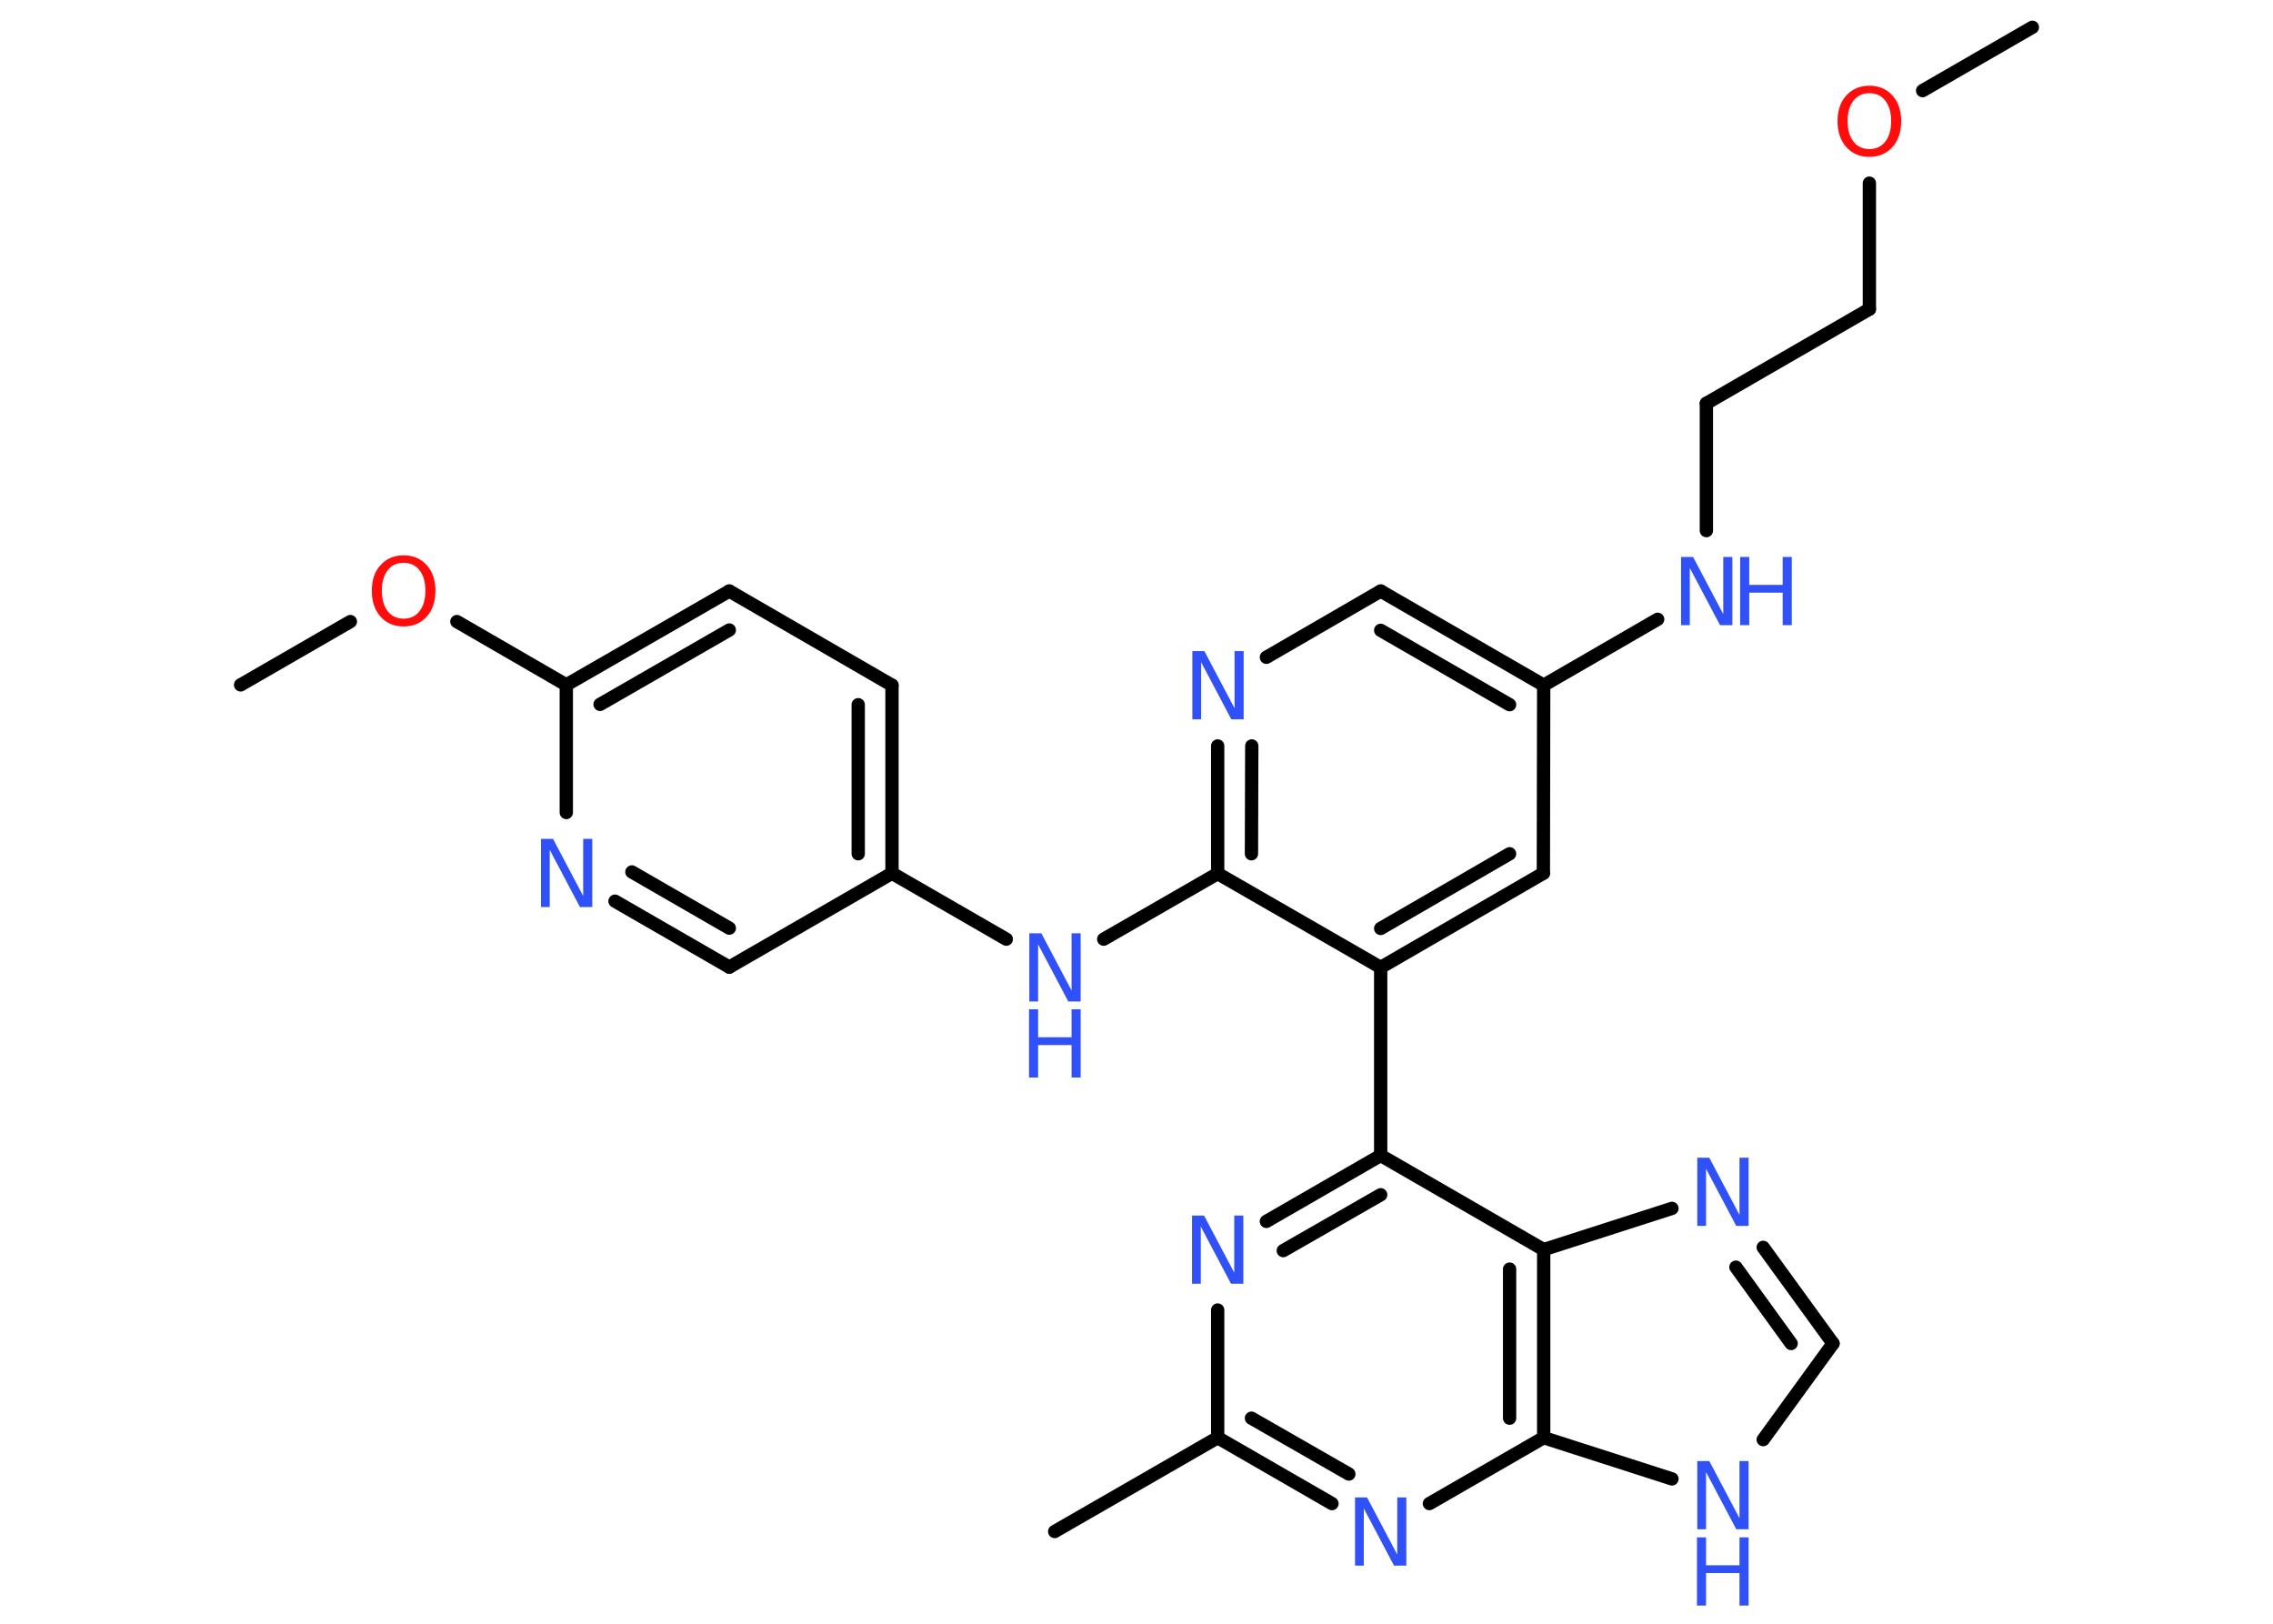 <?xml version='1.0' encoding='UTF-8'?>
<!DOCTYPE svg PUBLIC "-//W3C//DTD SVG 1.1//EN" "http://www.w3.org/Graphics/SVG/1.1/DTD/svg11.dtd">
<svg version='1.2' xmlns='http://www.w3.org/2000/svg' xmlns:xlink='http://www.w3.org/1999/xlink' width='70.0mm' height='50.0mm' viewBox='0 0 70.0 50.0'>
  <desc>Generated by the Chemistry Development Kit (http://github.com/cdk)</desc>
  <g stroke-linecap='round' stroke-linejoin='round' stroke='#000000' stroke-width='.41' fill='#3050F8'>
    <rect x='.0' y='.0' width='70.0' height='50.0' fill='#FFFFFF' stroke='none'/>
    <g id='mol1' class='mol'>
      <line id='mol1bnd1' class='bond' x1='62.59' y1='.84' x2='59.21' y2='2.79'/>
      <line id='mol1bnd2' class='bond' x1='57.57' y1='5.64' x2='57.57' y2='9.52'/>
      <line id='mol1bnd3' class='bond' x1='57.57' y1='9.52' x2='52.55' y2='12.42'/>
      <line id='mol1bnd4' class='bond' x1='52.55' y1='12.42' x2='52.55' y2='16.34'/>
      <line id='mol1bnd5' class='bond' x1='51.05' y1='19.07' x2='47.54' y2='21.1'/>
      <g id='mol1bnd6' class='bond'>
        <line x1='47.54' y1='21.1' x2='42.52' y2='18.2'/>
        <line x1='46.49' y1='21.7' x2='42.52' y2='19.41'/>
      </g>
      <line id='mol1bnd7' class='bond' x1='42.52' y1='18.2' x2='39.0' y2='20.24'/>
      <g id='mol1bnd8' class='bond'>
        <line x1='37.5' y1='22.97' x2='37.5' y2='26.9'/>
        <line x1='38.55' y1='22.97' x2='38.54' y2='26.29'/>
      </g>
      <line id='mol1bnd9' class='bond' x1='37.5' y1='26.9' x2='33.99' y2='28.92'/>
      <line id='mol1bnd10' class='bond' x1='30.99' y1='28.92' x2='27.47' y2='26.89'/>
      <g id='mol1bnd11' class='bond'>
        <line x1='27.47' y1='26.89' x2='27.47' y2='21.1'/>
        <line x1='26.43' y1='26.29' x2='26.43' y2='21.7'/>
      </g>
      <line id='mol1bnd12' class='bond' x1='27.47' y1='21.1' x2='22.46' y2='18.2'/>
      <g id='mol1bnd13' class='bond'>
        <line x1='22.46' y1='18.2' x2='17.44' y2='21.09'/>
        <line x1='22.46' y1='19.4' x2='18.48' y2='21.69'/>
      </g>
      <line id='mol1bnd14' class='bond' x1='17.44' y1='21.09' x2='14.07' y2='19.14'/>
      <line id='mol1bnd15' class='bond' x1='10.79' y1='19.14' x2='7.41' y2='21.09'/>
      <line id='mol1bnd16' class='bond' x1='17.44' y1='21.09' x2='17.44' y2='25.02'/>
      <g id='mol1bnd17' class='bond'>
        <line x1='18.94' y1='27.75' x2='22.46' y2='29.78'/>
        <line x1='19.46' y1='26.85' x2='22.46' y2='28.58'/>
      </g>
      <line id='mol1bnd18' class='bond' x1='27.47' y1='26.89' x2='22.46' y2='29.78'/>
      <line id='mol1bnd19' class='bond' x1='37.5' y1='26.9' x2='42.52' y2='29.79'/>
      <line id='mol1bnd20' class='bond' x1='42.52' y1='29.79' x2='42.52' y2='35.58'/>
      <g id='mol1bnd21' class='bond'>
        <line x1='42.52' y1='35.58' x2='39.0' y2='37.61'/>
        <line x1='42.52' y1='36.79' x2='39.52' y2='38.51'/>
      </g>
      <line id='mol1bnd22' class='bond' x1='37.5' y1='40.34' x2='37.5' y2='44.27'/>
      <line id='mol1bnd23' class='bond' x1='37.5' y1='44.27' x2='32.48' y2='47.16'/>
      <g id='mol1bnd24' class='bond'>
        <line x1='37.5' y1='44.27' x2='41.02' y2='46.3'/>
        <line x1='38.54' y1='43.67' x2='41.54' y2='45.39'/>
      </g>
      <line id='mol1bnd25' class='bond' x1='44.02' y1='46.3' x2='47.54' y2='44.27'/>
      <line id='mol1bnd26' class='bond' x1='47.54' y1='44.27' x2='51.49' y2='45.54'/>
      <line id='mol1bnd27' class='bond' x1='54.3' y1='44.33' x2='56.45' y2='41.37'/>
      <g id='mol1bnd28' class='bond'>
        <line x1='56.45' y1='41.37' x2='54.3' y2='38.41'/>
        <line x1='55.16' y1='41.37' x2='53.46' y2='39.02'/>
      </g>
      <line id='mol1bnd29' class='bond' x1='51.49' y1='37.21' x2='47.54' y2='38.48'/>
      <line id='mol1bnd30' class='bond' x1='42.52' y1='35.58' x2='47.54' y2='38.48'/>
      <g id='mol1bnd31' class='bond'>
        <line x1='47.54' y1='44.27' x2='47.54' y2='38.48'/>
        <line x1='46.49' y1='43.67' x2='46.49' y2='39.08'/>
      </g>
      <g id='mol1bnd32' class='bond'>
        <line x1='42.52' y1='29.79' x2='47.53' y2='26.89'/>
        <line x1='42.52' y1='28.59' x2='46.49' y2='26.29'/>
      </g>
      <line id='mol1bnd33' class='bond' x1='47.54' y1='21.1' x2='47.53' y2='26.89'/>
      <path id='mol1atm2' class='atom' d='M57.57 2.87q-.31 .0 -.49 .23q-.18 .23 -.18 .63q.0 .4 .18 .63q.18 .23 .49 .23q.31 .0 .49 -.23q.18 -.23 .18 -.63q.0 -.4 -.18 -.63q-.18 -.23 -.49 -.23zM57.57 2.64q.44 .0 .71 .3q.27 .3 .27 .79q.0 .5 -.27 .8q-.27 .3 -.71 .3q-.44 .0 -.71 -.3q-.27 -.3 -.27 -.8q.0 -.5 .27 -.79q.27 -.3 .71 -.3z' stroke='none' fill='#FF0D0D'/>
      <g id='mol1atm5' class='atom'>
        <path d='M51.76 17.15h.38l.93 1.76v-1.76h.28v2.1h-.38l-.93 -1.76v1.76h-.27v-2.1z' stroke='none'/>
        <path d='M53.59 17.15h.28v.86h1.03v-.86h.28v2.1h-.28v-1.0h-1.03v1.0h-.28v-2.1z' stroke='none'/>
      </g>
      <path id='mol1atm8' class='atom' d='M36.71 20.05h.38l.93 1.76v-1.76h.28v2.1h-.38l-.93 -1.76v1.76h-.27v-2.1z' stroke='none'/>
      <g id='mol1atm10' class='atom'>
        <path d='M31.69 28.74h.38l.93 1.76v-1.76h.28v2.1h-.38l-.93 -1.76v1.76h-.27v-2.1z' stroke='none'/>
        <path d='M31.69 31.08h.28v.86h1.03v-.86h.28v2.1h-.28v-1.0h-1.03v1.0h-.28v-2.1z' stroke='none'/>
      </g>
      <path id='mol1atm15' class='atom' d='M12.43 17.33q-.31 .0 -.49 .23q-.18 .23 -.18 .63q.0 .4 .18 .63q.18 .23 .49 .23q.31 .0 .49 -.23q.18 -.23 .18 -.63q.0 -.4 -.18 -.63q-.18 -.23 -.49 -.23zM12.43 17.1q.44 .0 .71 .3q.27 .3 .27 .79q.0 .5 -.27 .8q-.27 .3 -.71 .3q-.44 .0 -.71 -.3q-.27 -.3 -.27 -.8q.0 -.5 .27 -.79q.27 -.3 .71 -.3z' stroke='none' fill='#FF0D0D'/>
      <path id='mol1atm17' class='atom' d='M16.65 25.83h.38l.93 1.76v-1.76h.28v2.1h-.38l-.93 -1.76v1.76h-.27v-2.1z' stroke='none'/>
      <path id='mol1atm21' class='atom' d='M36.7 37.43h.38l.93 1.76v-1.76h.28v2.1h-.38l-.93 -1.76v1.76h-.27v-2.1z' stroke='none'/>
      <path id='mol1atm24' class='atom' d='M41.72 46.11h.38l.93 1.76v-1.76h.28v2.1h-.38l-.93 -1.76v1.76h-.27v-2.1z' stroke='none'/>
      <g id='mol1atm26' class='atom'>
        <path d='M52.26 44.99h.38l.93 1.76v-1.76h.28v2.1h-.38l-.93 -1.76v1.76h-.27v-2.1z' stroke='none'/>
        <path d='M52.26 47.34h.28v.86h1.03v-.86h.28v2.1h-.28v-1.0h-1.03v1.0h-.28v-2.1z' stroke='none'/>
      </g>
      <path id='mol1atm28' class='atom' d='M52.26 35.65h.38l.93 1.76v-1.76h.28v2.1h-.38l-.93 -1.76v1.76h-.27v-2.1z' stroke='none'/>
    </g>
  </g>
</svg>
